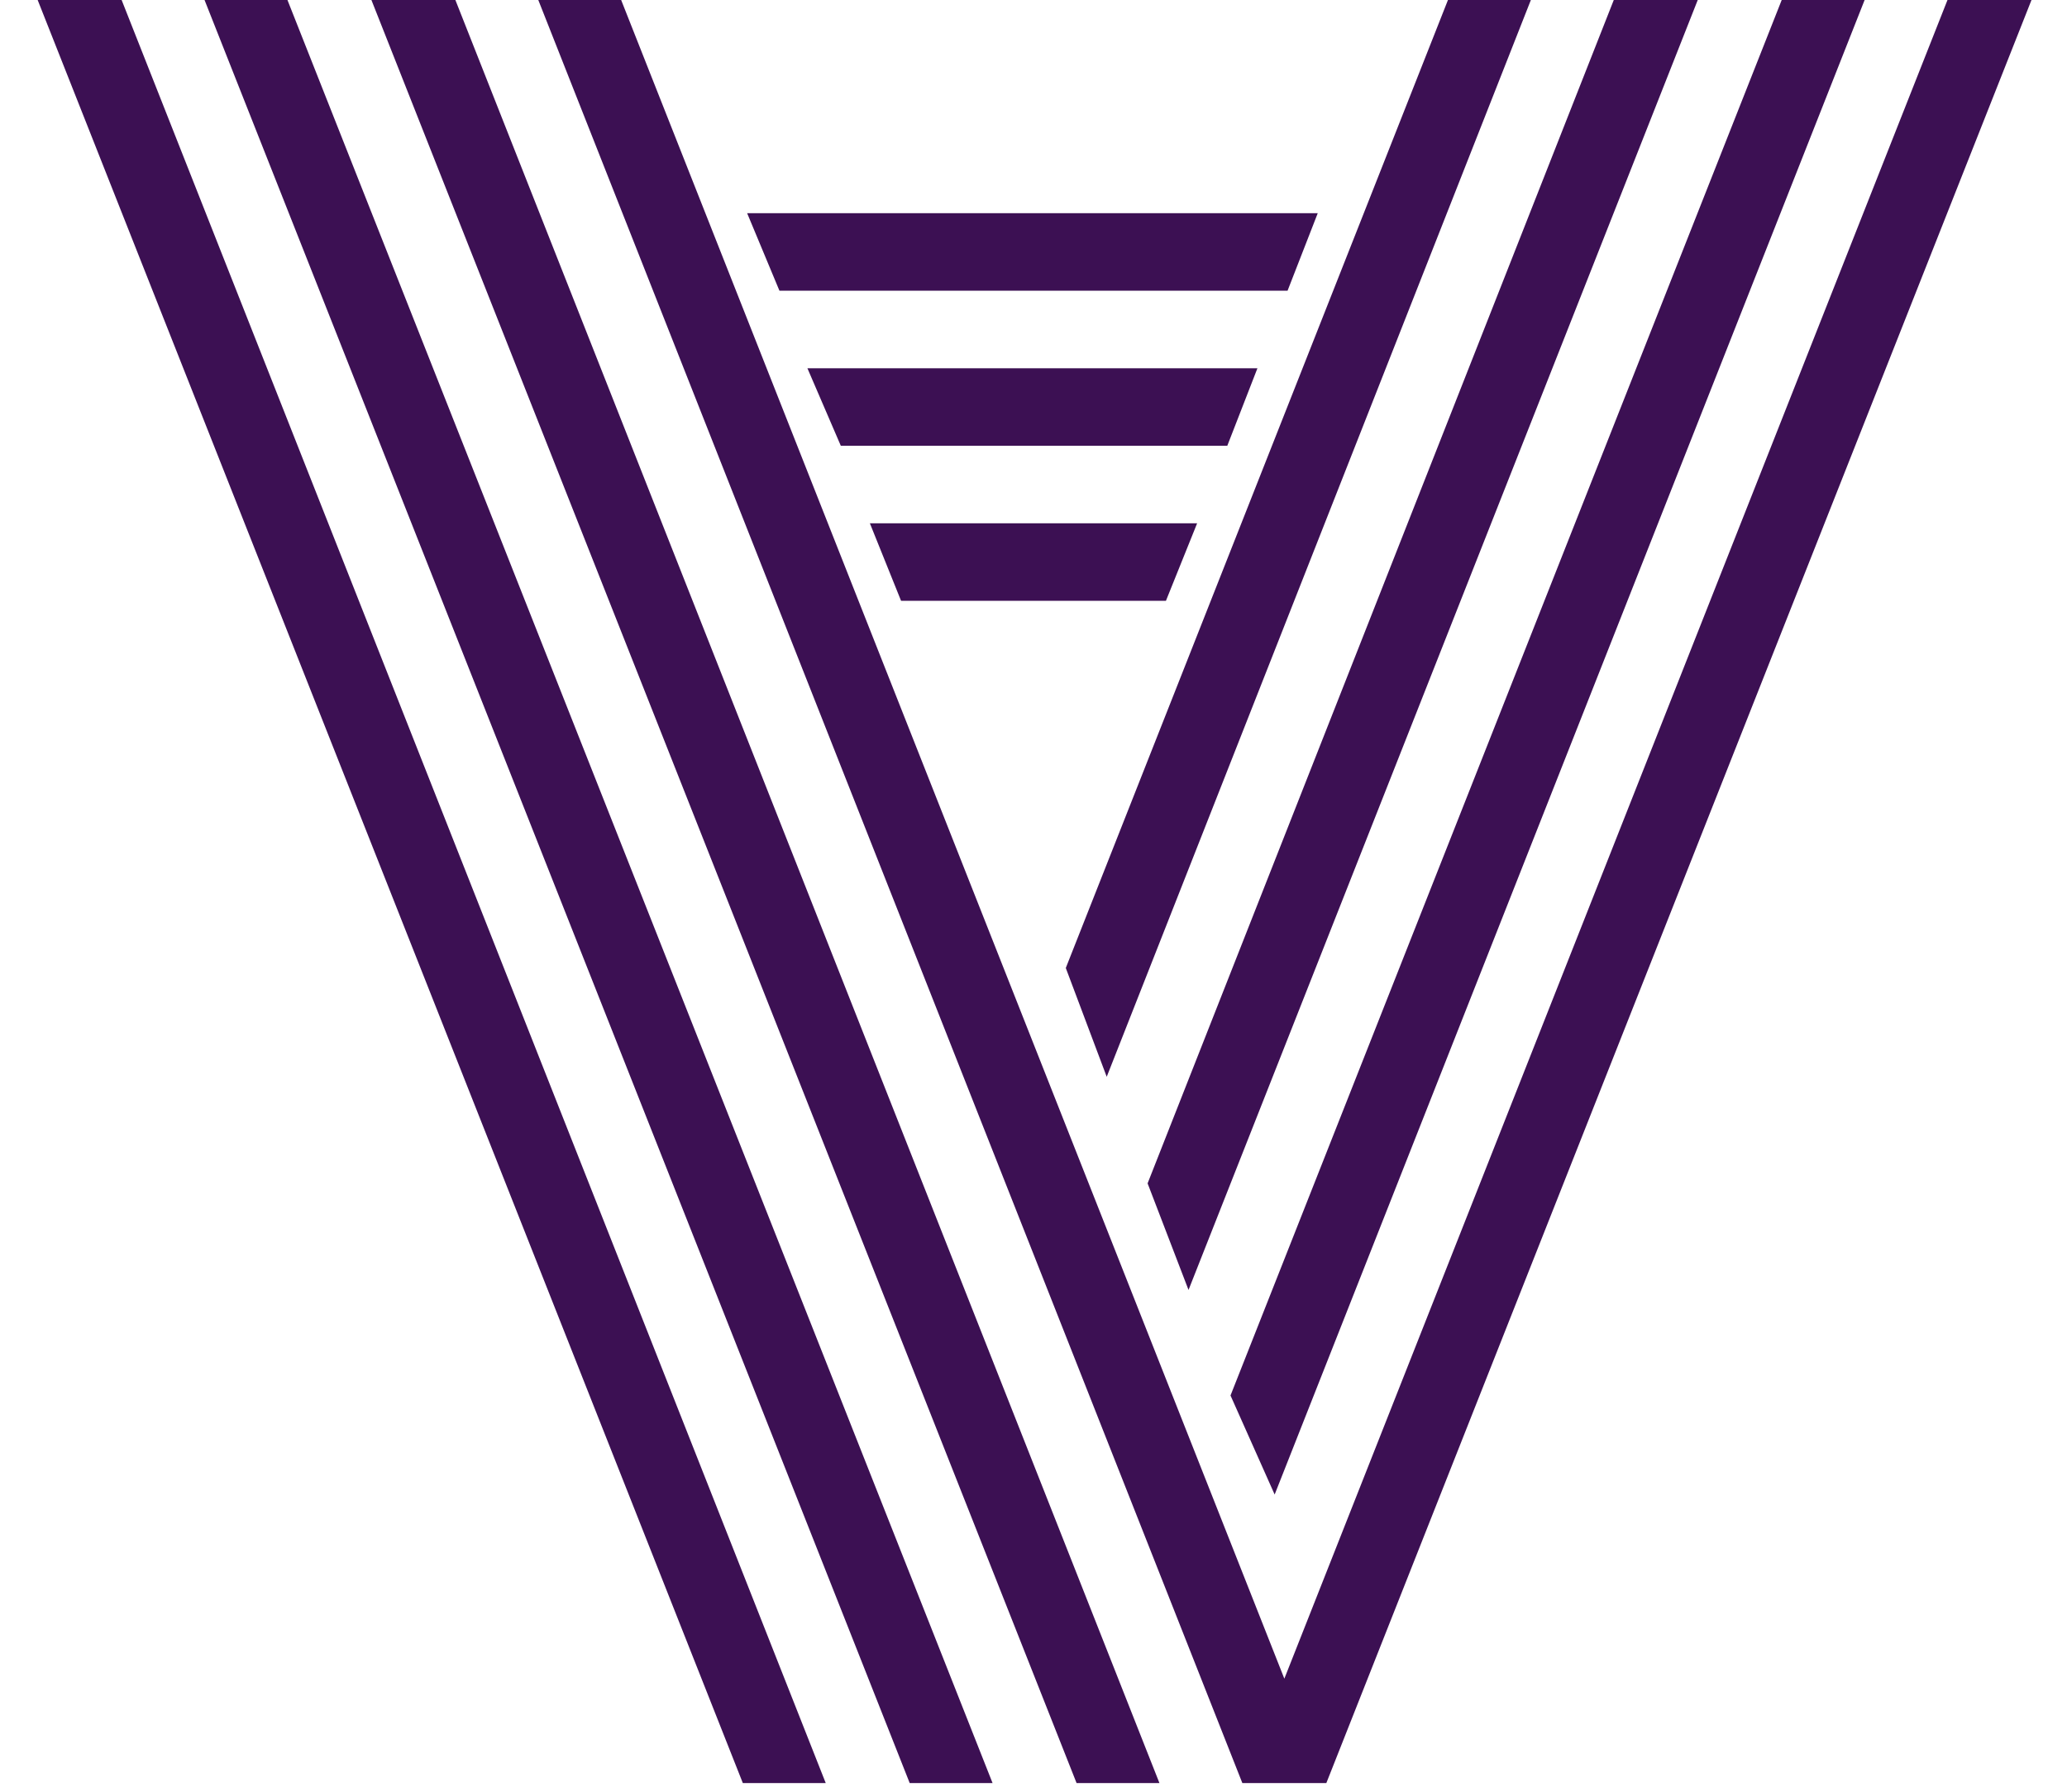 <svg xmlns="http://www.w3.org/2000/svg" version="1.1" xmlns:xlink="http://www.w3.org/1999/xlink" xmlns:svgjs="http://svgjs.com/svgjs" width="45" height="39"><svg width="45" height="39" viewBox="0 0 45 39" fill="none" xmlns="http://www.w3.org/2000/svg">
<path d="M26.062 11.391L25.383 13.078H19.617L18.938 11.391L26.062 11.391ZM27.375 8.016L26.719 9.703L18.305 9.703L17.578 8.016L27.375 8.016ZM28.688 4.641L28.031 6.328L16.969 6.328L16.266 4.641L28.688 4.641ZM42.398 0H44.227L28.875 38.812H27.047L11.719 0H13.523L27.961 36.539L42.398 0ZM27.75 32.531L26.789 30.375L38.789 0H40.594L27.75 32.531ZM25.875 28.078L24.984 25.758L35.133 0H36.961L25.875 28.078ZM24.094 23.438L23.203 21.07L31.523 0H33.328L24.094 23.438ZM0.82 0H2.648L17.977 38.812H16.172L0.82 0ZM19.805 38.812L4.453 0L6.258 0L21.609 38.812H19.805ZM23.438 38.812L8.086 0H9.914L25.242 38.812H23.438Z" fill="#3C1053"></path>
</svg><style>@media (prefers-color-scheme: light) { :root { filter: none; } }
</style></svg>